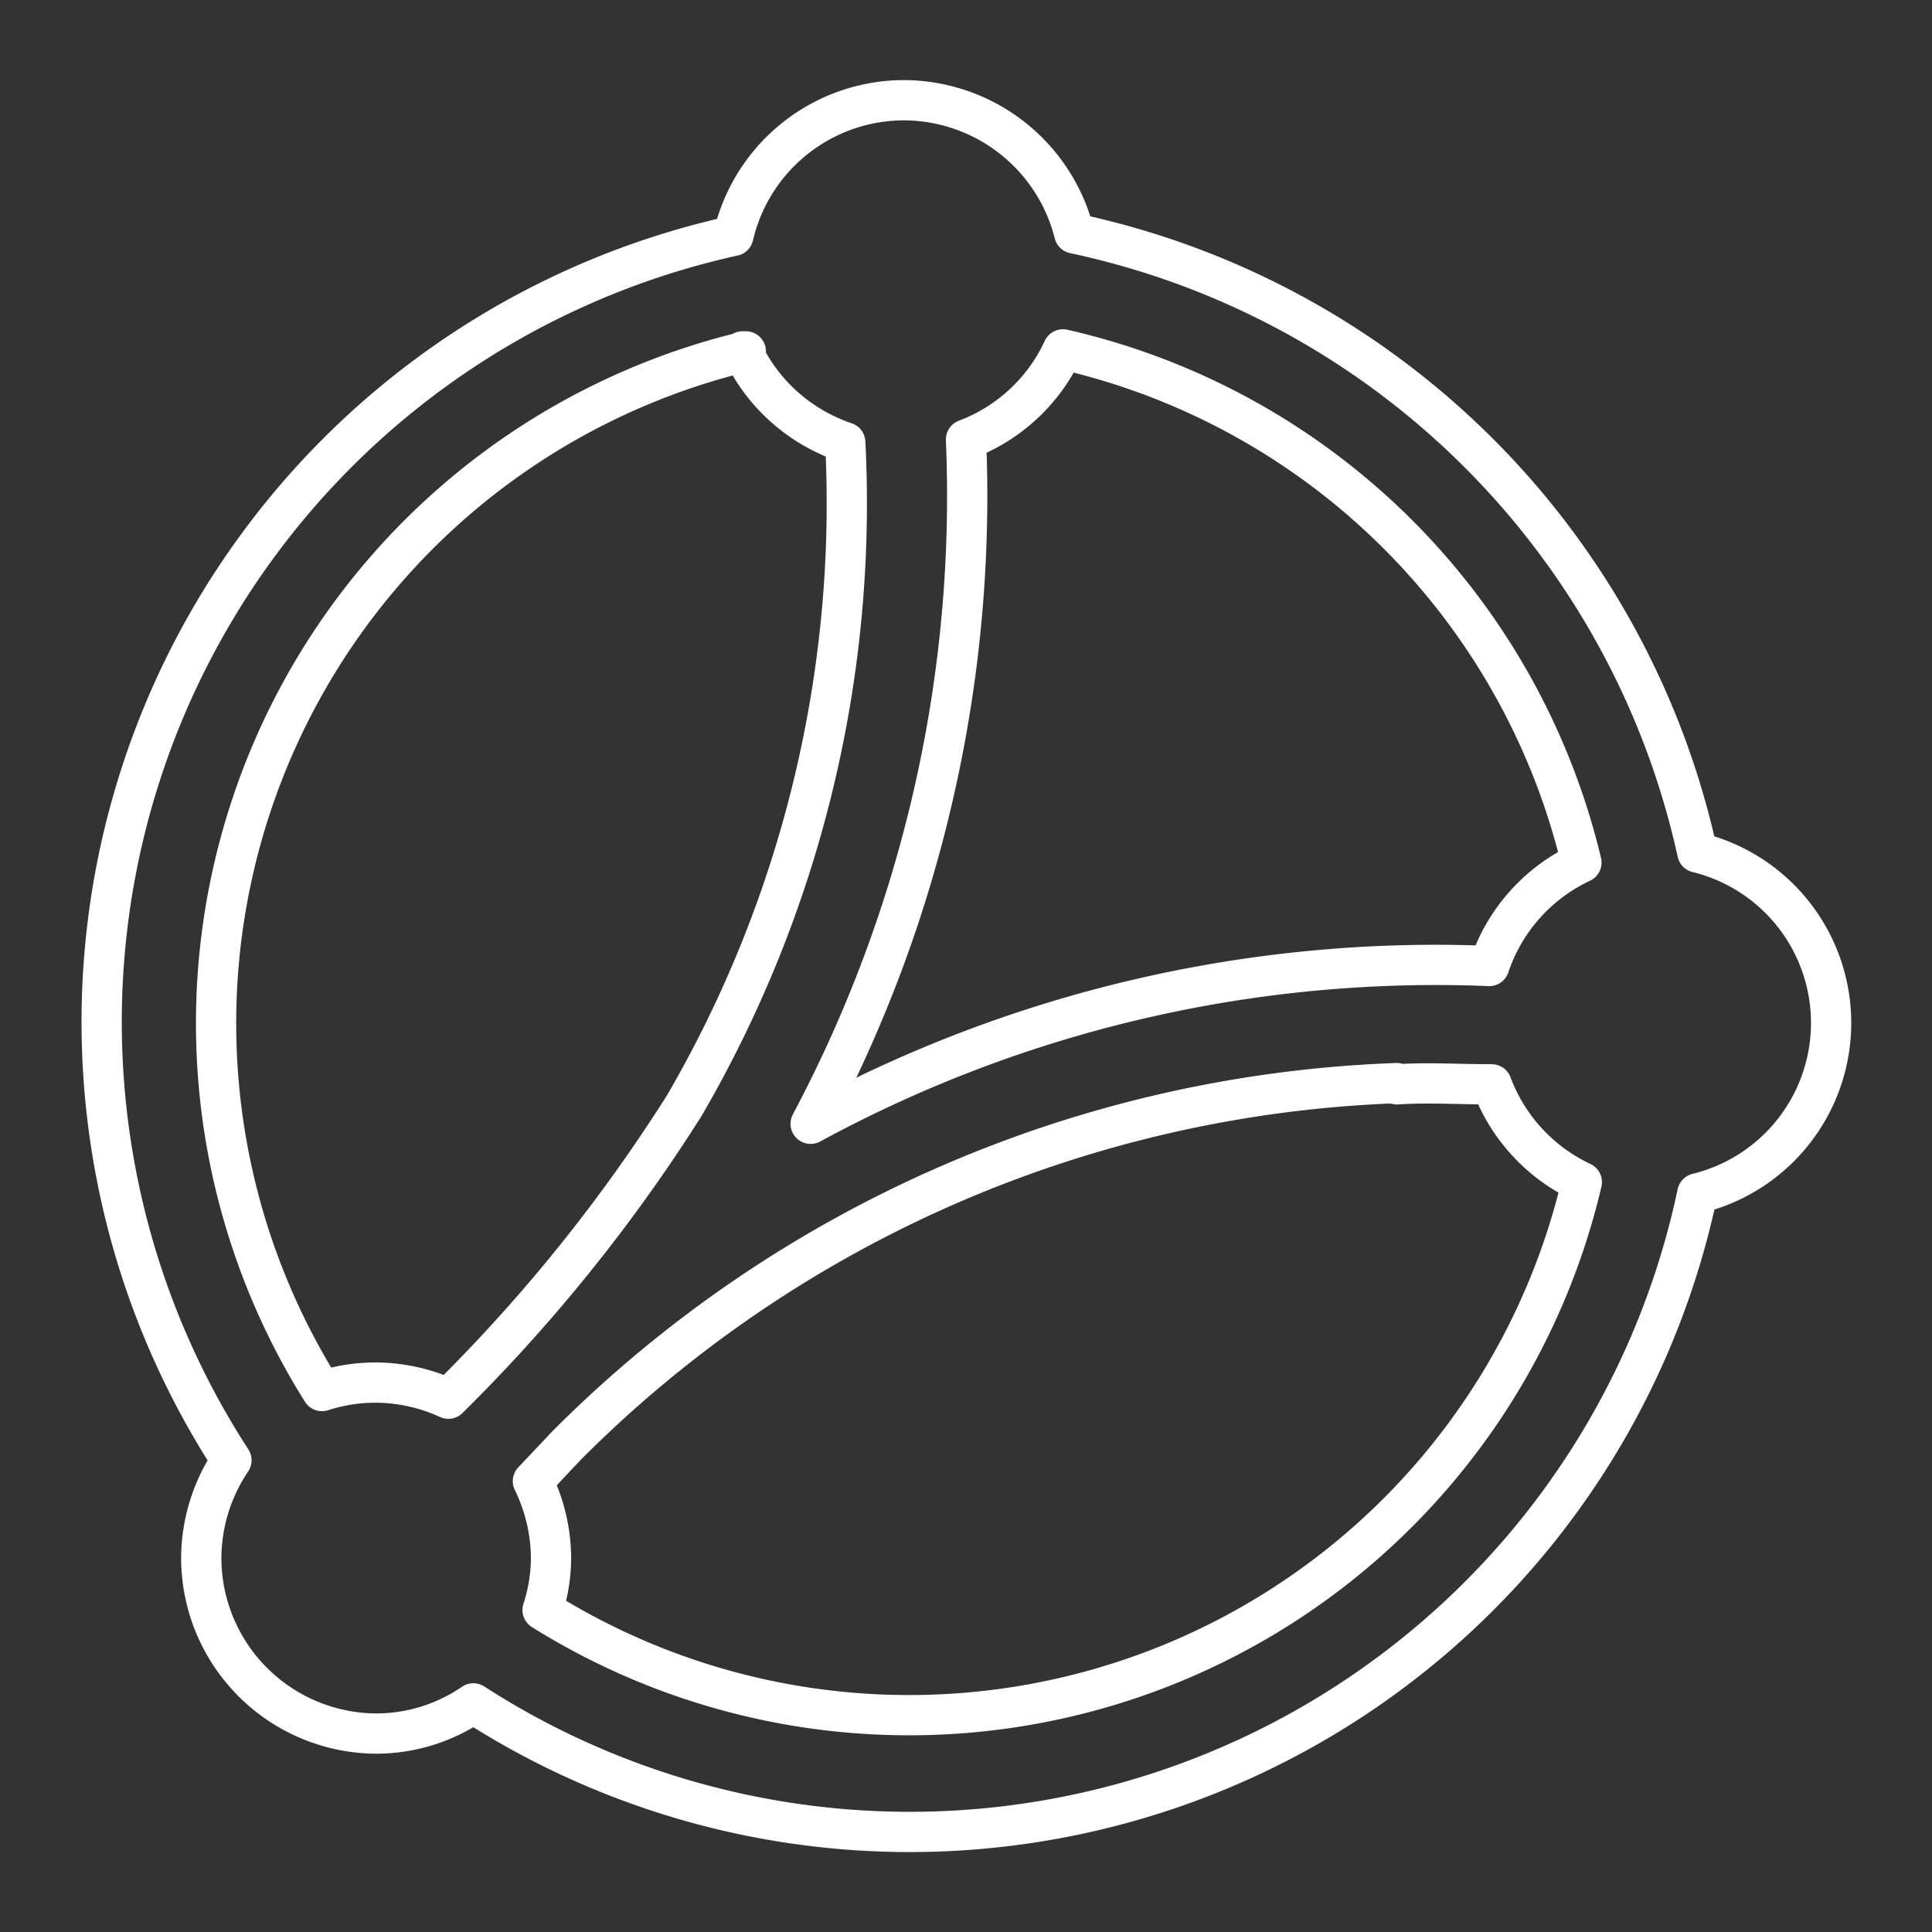<svg id="Layer_2" data-name="Layer 2" xmlns="http://www.w3.org/2000/svg" viewBox="0 0 48 48"><rect x="0" y="0" width="48" height="48" fill="#333333" stroke="none"/><defs><style>.cls-1{fill:none;stroke:#fff;stroke-linecap:round;stroke-linejoin:round;}</style></defs><path class="cls-1" d="M22.46,2.49A4.38,4.38,0,0,1,26.69,5.8,20.13,20.13,0,0,1,42.17,21.18a4.36,4.36,0,0,1,0,8.47A20,20,0,0,1,11.76,42.32a4.28,4.28,0,0,1-2.43.75A4.37,4.37,0,0,1,5,38.71H5a4.38,4.38,0,0,1,.75-2.43A20,20,0,0,1,18.22,5.86a4.36,4.36,0,0,1,4.24-3.37Zm3.95,6.19A4.34,4.34,0,0,1,24,10.92a33.21,33.21,0,0,1-3.86,17A32.55,32.55,0,0,1,37,24a4.37,4.37,0,0,1,2.29-2.57A17.16,17.16,0,0,0,26.41,8.68Zm-7.88.05A17.17,17.17,0,0,0,8,34.56a4.3,4.3,0,0,1,1.33-.21,4.38,4.38,0,0,1,1.81.4A41.09,41.09,0,0,0,17,27.47a29.73,29.73,0,0,0,4-16.48,4.37,4.37,0,0,1-2.55-2.26ZM34.7,26.91a30.66,30.66,0,0,0-20.62,9l-.84.89a4.39,4.39,0,0,1,.45,1.91A4.19,4.19,0,0,1,13.48,40,17.17,17.17,0,0,0,39.3,29.37a4.38,4.38,0,0,1-2.24-2.43c-.81,0-1.59-.05-2.36,0Z"/></svg>